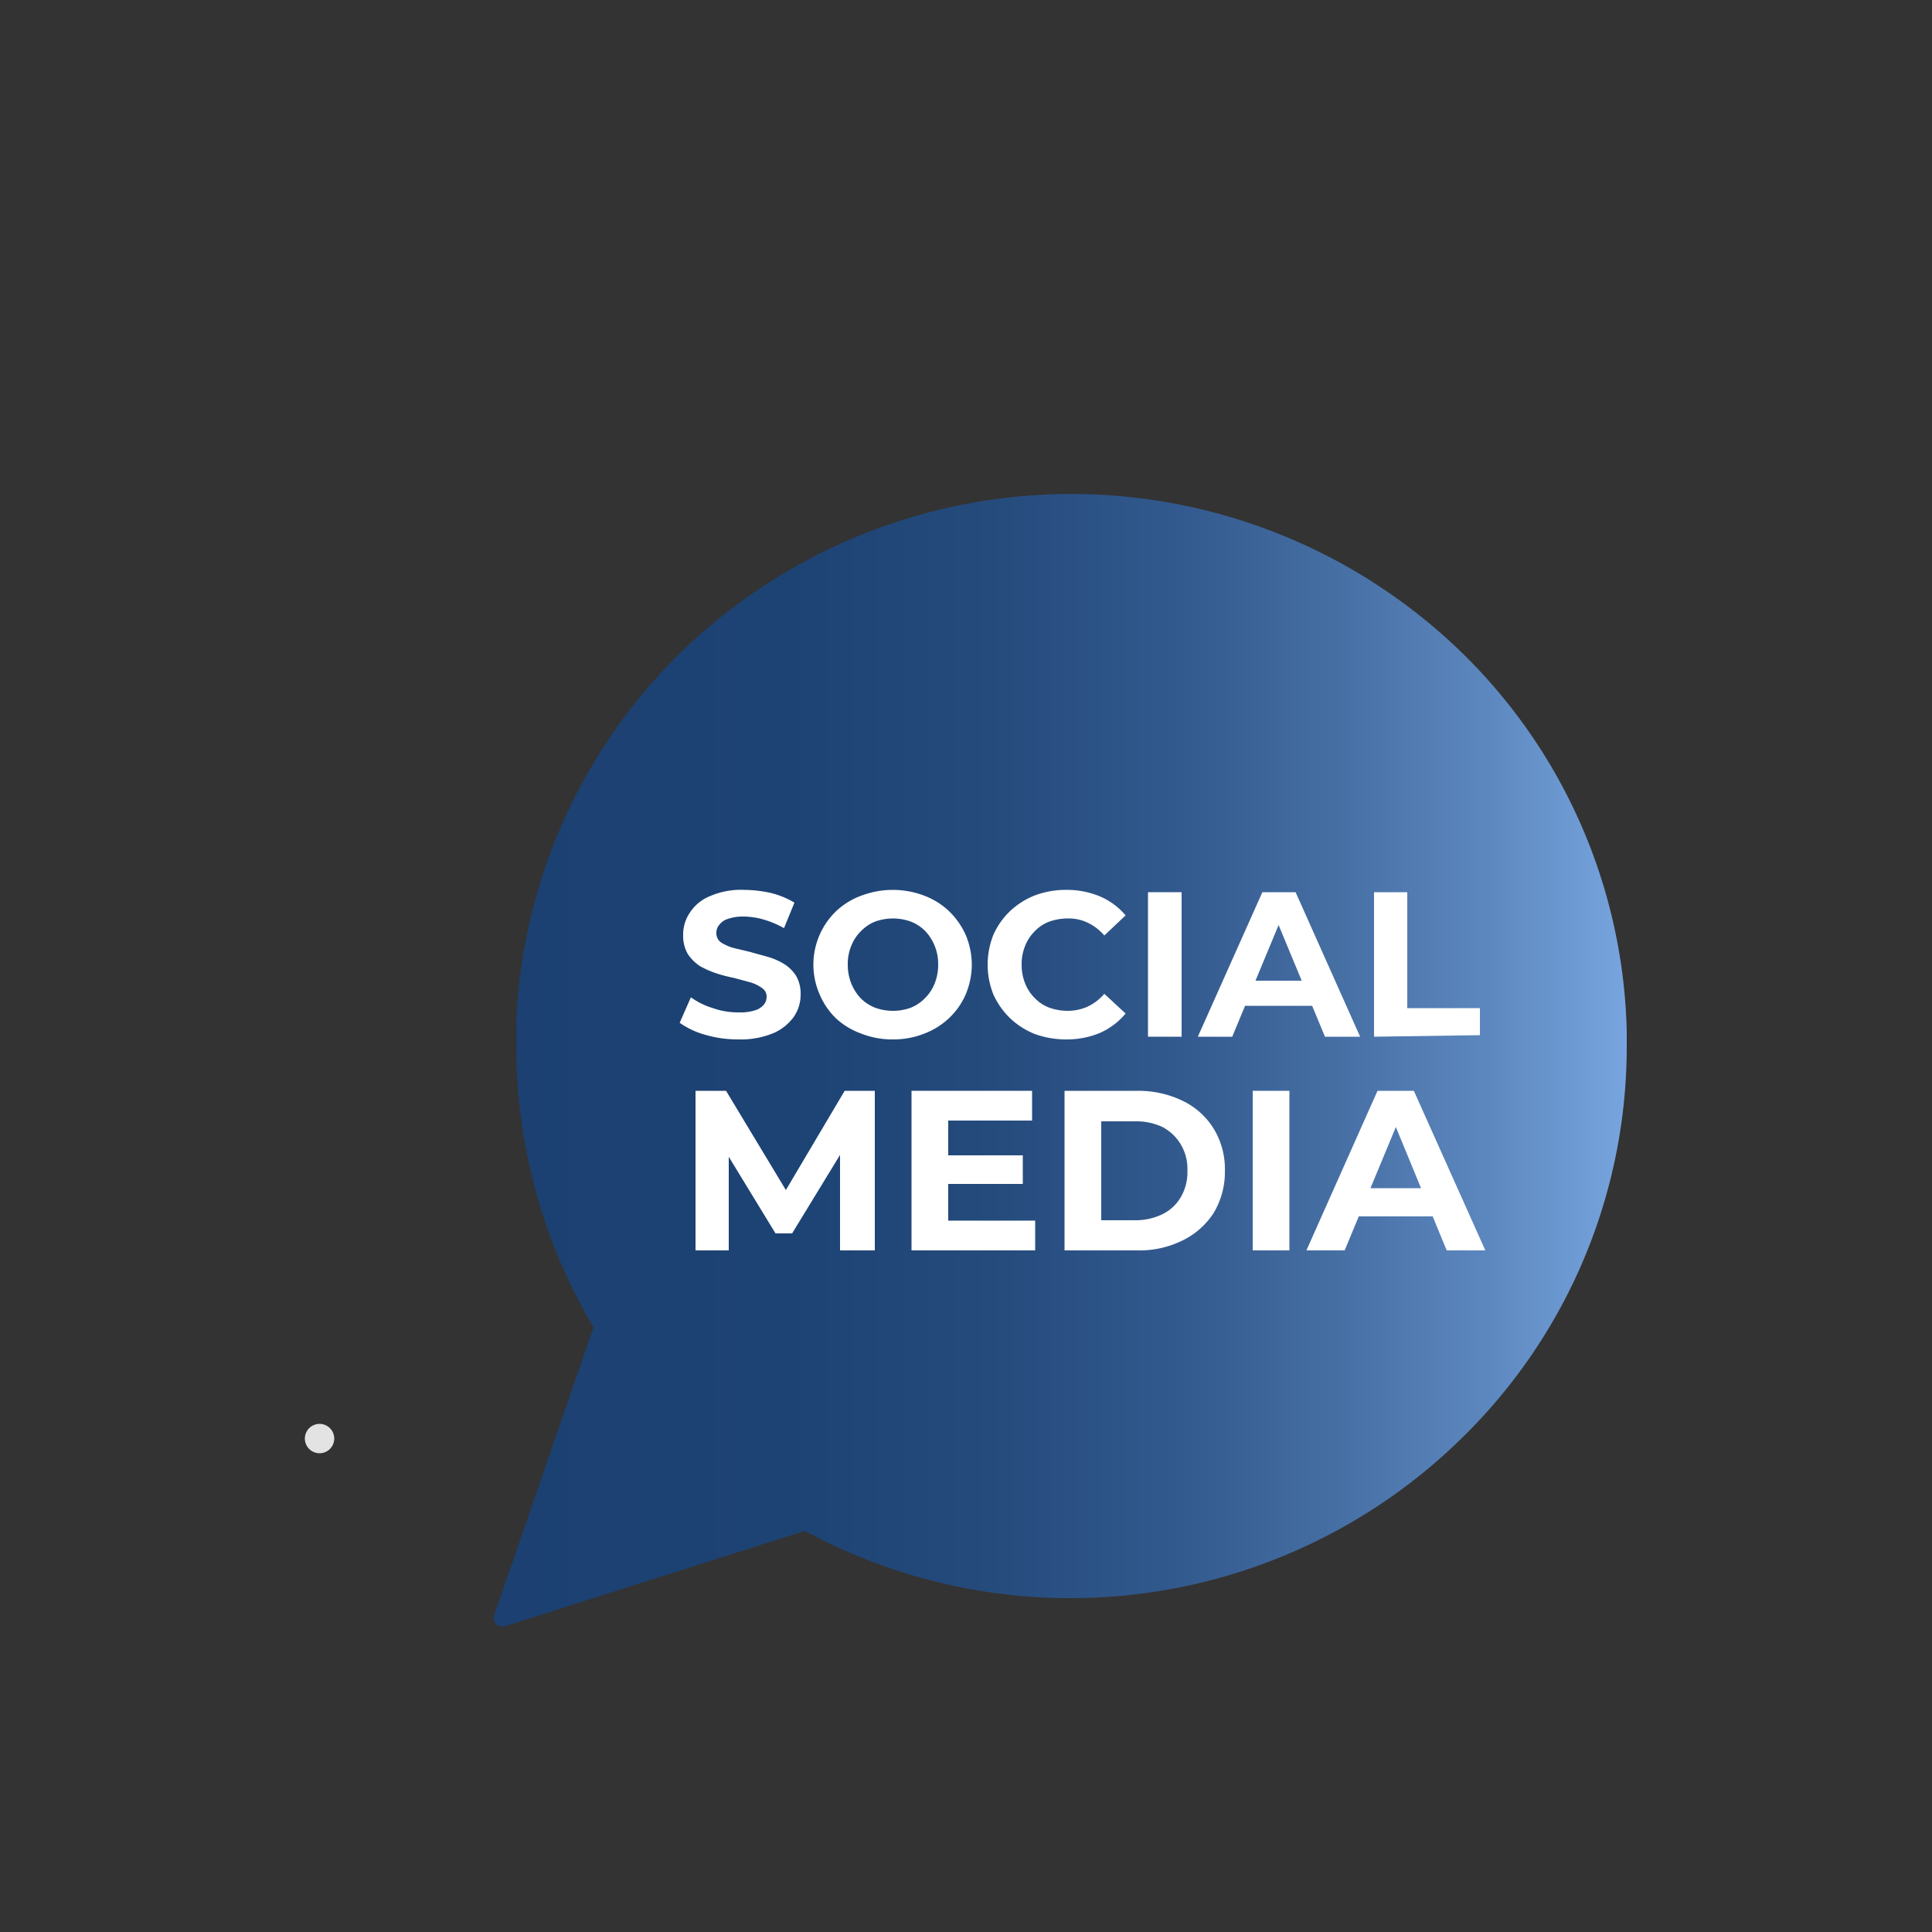<svg xmlns="http://www.w3.org/2000/svg" xmlns:xlink="http://www.w3.org/1999/xlink" viewBox="0 0 50 50"><rect x="0" y="0" width="50" height="50" fill="#333333" stroke="none"/><defs><style>.cls-1{fill:url(#linear-gradient);}.cls-2{fill:#fff;}.cls-3{fill:#e3e3e3;}</style><linearGradient id="linear-gradient" x1="12.78" y1="27.43" x2="42.1" y2="27.43" gradientUnits="userSpaceOnUse"><stop offset="0" stop-color="#1b4071"/><stop offset="0.26" stop-color="#1d4374"/><stop offset="0.44" stop-color="#254b7d"/><stop offset="0.6" stop-color="#32598d"/><stop offset="0.74" stop-color="#456ea3"/><stop offset="0.88" stop-color="#5d88bf"/><stop offset="1" stop-color="#78a5df"/></linearGradient></defs><g id="OBJECTS"><path class="cls-1" d="M42.1,26.81s0-.08,0-.12a14.14,14.14,0,0,0-4.33-9.86,14.5,14.5,0,0,0-20-.09,14.2,14.2,0,0,0-4.41,9.69c0,.17,0,.4,0,.63a14.26,14.26,0,0,0,2,7.29L12.79,41.8a.2.2,0,0,0,.05.22.2.2,0,0,0,.16.07h.06l7.77-2.47a14.45,14.45,0,0,0,17.05-2.45,14.15,14.15,0,0,0,4.22-10.1Z"/><path class="cls-2" d="M19.11,26.9a3,3,0,0,1-.86-.12,2.14,2.14,0,0,1-.66-.31l.29-.66a1.9,1.9,0,0,0,.57.28,1.92,1.92,0,0,0,.67.11,1.21,1.21,0,0,0,.41-.05.48.48,0,0,0,.23-.14.32.32,0,0,0,.08-.21.26.26,0,0,0-.12-.23,1,1,0,0,0-.31-.15L19,25.31a3.9,3.9,0,0,1-.46-.12,2.43,2.43,0,0,1-.43-.19,1.14,1.14,0,0,1-.31-.31.94.94,0,0,1-.12-.49,1,1,0,0,1,.18-.59,1.11,1.11,0,0,1,.52-.42,2,2,0,0,1,.88-.16,3.25,3.25,0,0,1,.69.08,2.23,2.23,0,0,1,.61.25l-.27.66a2.53,2.53,0,0,0-.52-.22,1.93,1.93,0,0,0-.52-.08,1.22,1.22,0,0,0-.41.06.45.45,0,0,0-.23.16.31.31,0,0,0-.07.21.29.29,0,0,0,.12.24,1.29,1.29,0,0,0,.31.14l.42.1.47.13a1.77,1.77,0,0,1,.42.18,1,1,0,0,1,.32.31.91.91,0,0,1,.12.49,1,1,0,0,1-.18.58,1.27,1.27,0,0,1-.53.42A2.2,2.2,0,0,1,19.11,26.9Z"/><path class="cls-2" d="M23.11,26.9a2.18,2.18,0,0,1-.82-.15,1.92,1.92,0,0,1-.66-.4,1.89,1.89,0,0,1-.42-.62,1.92,1.92,0,0,1,.43-2.15,1.87,1.87,0,0,1,.65-.4,2.29,2.29,0,0,1,1.63,0,1.92,1.92,0,0,1,.64.4,2,2,0,0,1,.43.61,2,2,0,0,1,.16.77,2,2,0,0,1-.16.78,1.88,1.88,0,0,1-.43.61,1.92,1.92,0,0,1-.64.4A2.16,2.16,0,0,1,23.11,26.9Zm0-.74a1.34,1.34,0,0,0,.46-.08,1.05,1.05,0,0,0,.37-.25,1.09,1.09,0,0,0,.25-.38,1.3,1.3,0,0,0,.09-.49,1.24,1.24,0,0,0-.09-.48,1.23,1.23,0,0,0-.24-.38,1.09,1.09,0,0,0-.38-.25,1.36,1.36,0,0,0-.92,0,1.05,1.05,0,0,0-.37.25,1.09,1.09,0,0,0-.25.38,1.24,1.24,0,0,0-.09.48,1.3,1.3,0,0,0,.09.49,1.23,1.23,0,0,0,.24.38,1.09,1.09,0,0,0,.38.25A1.34,1.34,0,0,0,23.1,26.16Z"/><path class="cls-2" d="M27.59,26.9a2.38,2.38,0,0,1-.81-.14,2,2,0,0,1-.64-.41,2,2,0,0,1-.43-.61,2.08,2.08,0,0,1,0-1.55,1.92,1.92,0,0,1,.43-.61,2,2,0,0,1,.65-.41,2.28,2.28,0,0,1,.8-.14,2.23,2.23,0,0,1,.88.17,1.78,1.78,0,0,1,.66.49l-.55.52a1.31,1.31,0,0,0-.43-.33,1.12,1.12,0,0,0-.51-.11,1.42,1.42,0,0,0-.48.08,1,1,0,0,0-.38.25,1.09,1.09,0,0,0-.25.38,1.24,1.24,0,0,0-.09.48,1.3,1.3,0,0,0,.09.49,1.09,1.09,0,0,0,.25.38,1,1,0,0,0,.38.25,1.42,1.42,0,0,0,.48.08,1.26,1.26,0,0,0,.51-.11,1.31,1.31,0,0,0,.43-.33l.55.51a1.81,1.81,0,0,1-.66.5A2.23,2.23,0,0,1,27.59,26.9Z"/><path class="cls-2" d="M29.71,26.83V23.09h.87v3.74Z"/><path class="cls-2" d="M31,26.83l1.67-3.74h.86l1.67,3.74h-.91l-1.37-3.3h.34l-1.37,3.3Zm.84-.8.23-.65H34l.24.65Z"/><path class="cls-2" d="M35.56,26.83V23.09h.86v3H38.3v.7Z"/><path class="cls-2" d="M18,32.36V28.23h.79l1.76,2.92h-.42l1.73-2.92h.78l0,4.13h-.9V29.61h.17L20.5,31.92h-.43l-1.41-2.31h.2v2.75Z"/><path class="cls-2" d="M24.54,31.59h2.25v.77h-3.2V28.23h3.12V29H24.54Zm-.07-1.69h2v.74h-2Z"/><path class="cls-2" d="M27.55,32.36V28.23h1.87a2.64,2.64,0,0,1,1.19.26,1.93,1.93,0,0,1,.8.72,2,2,0,0,1,.29,1.09,2.06,2.06,0,0,1-.29,1.09,2,2,0,0,1-.8.71,2.51,2.51,0,0,1-1.19.26Zm.95-.78h.88a1.58,1.58,0,0,0,.71-.16,1.11,1.11,0,0,0,.47-.44,1.27,1.27,0,0,0,.17-.68,1.23,1.23,0,0,0-.17-.68,1.2,1.2,0,0,0-.47-.45,1.58,1.58,0,0,0-.71-.15H28.5Z"/><path class="cls-2" d="M32.42,32.36V28.23h.95v4.13Z"/><path class="cls-2" d="M33.81,32.36l1.84-4.13h.94l1.85,4.13h-1l-1.5-3.64h.37l-1.51,3.64Zm.92-.88.25-.73H37.1l.26.73Z"/><path class="cls-3" d="M8.65,37.23a.38.38,0,1,1-.38-.38A.38.38,0,0,1,8.65,37.23Z"/></g></svg>